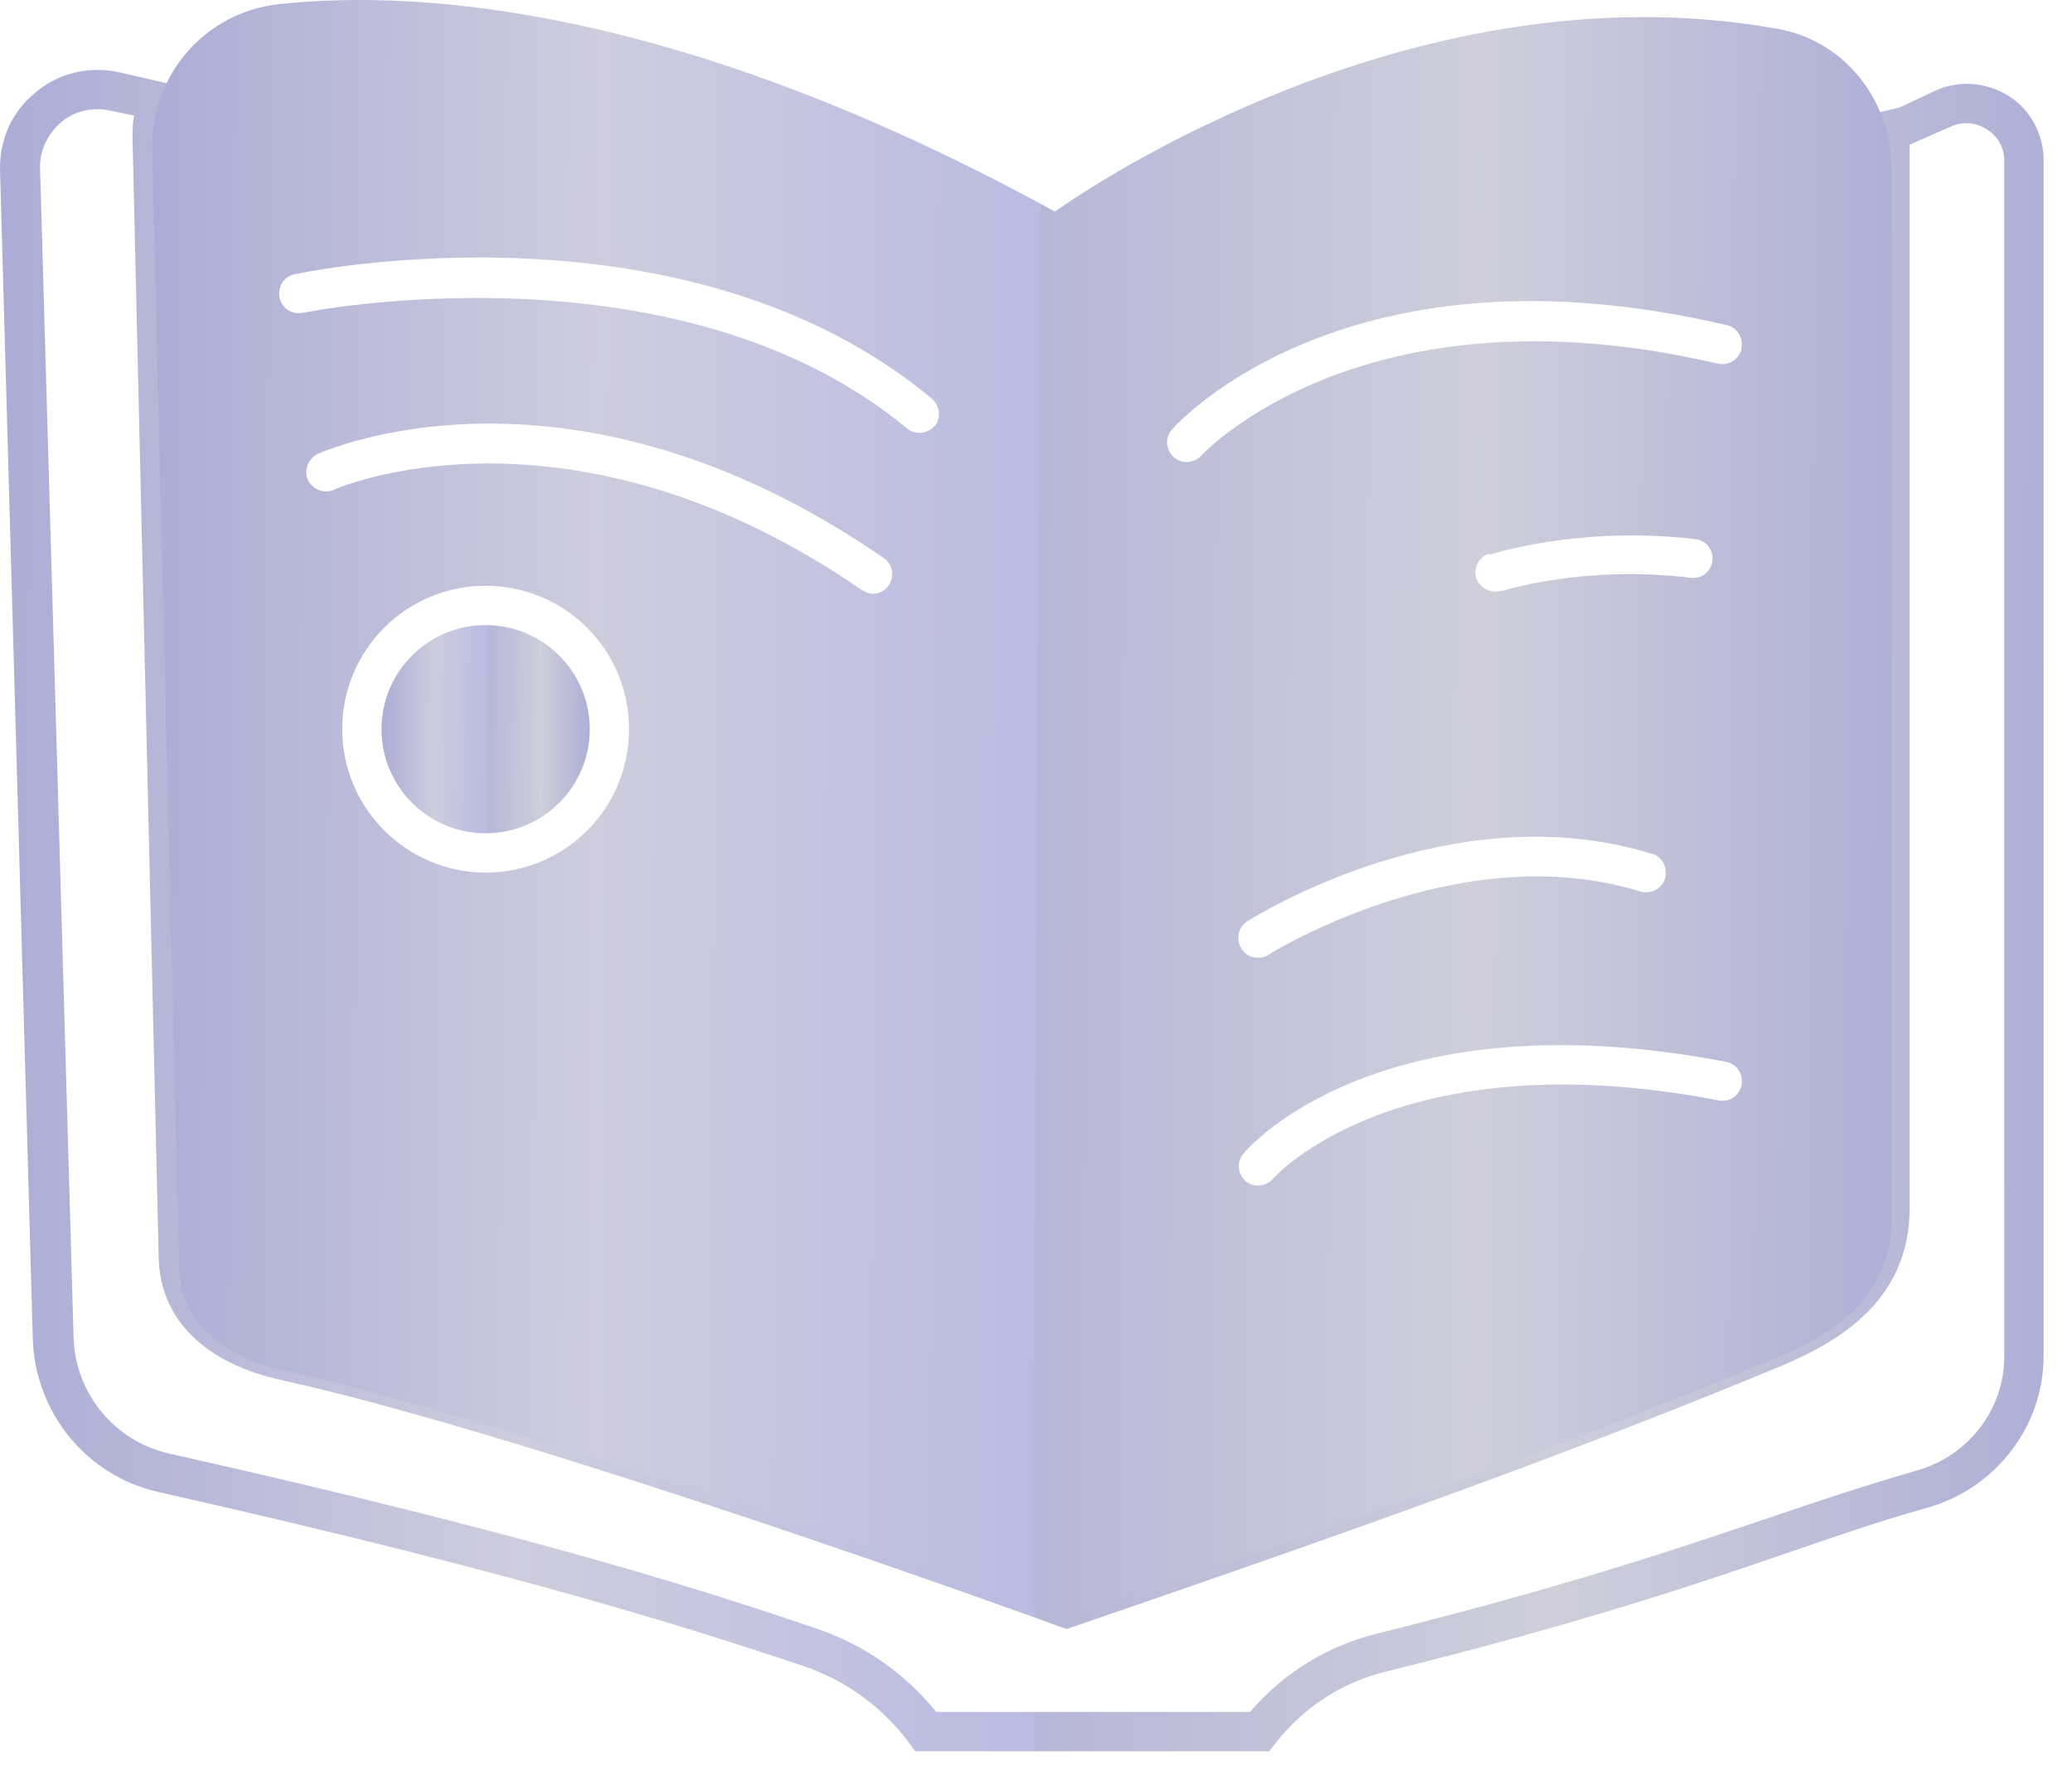 <svg width="61" height="52" viewBox="0 0 61 52" fill="none" xmlns="http://www.w3.org/2000/svg">
<path d="M37.359 51.562H26.942L26.771 51.326C25.978 50.254 24.906 49.483 23.663 49.054C20.941 48.154 15.904 46.461 4.673 43.931C2.551 43.46 1.03 41.595 0.965 39.409L0.001 5.009C-0.021 4.13 0.344 3.294 1.03 2.737C1.694 2.158 2.594 1.944 3.452 2.115L5.316 2.544L5.188 3.101C5.102 3.466 5.059 3.766 5.059 4.044L5.852 37.009C5.895 38.659 7.567 39.259 8.553 39.473C15.69 41.059 29.643 46.053 31.443 46.718C42.074 43.096 47.197 41.124 52.019 39.152C54.184 38.252 55.105 37.18 55.105 35.573V4.645C55.105 4.43 55.084 4.194 55.041 3.937L54.934 3.401L55.92 3.166L56.97 2.673C57.678 2.351 58.471 2.415 59.135 2.823C59.778 3.23 60.164 3.959 60.164 4.709V39.923C60.164 41.981 58.771 43.803 56.777 44.382C55.32 44.789 54.034 45.239 52.533 45.753C49.854 46.675 46.489 47.811 40.767 49.225C39.481 49.547 38.345 50.297 37.552 51.326L37.38 51.54L37.359 51.562ZM27.521 50.404H36.802C37.745 49.29 39.052 48.475 40.488 48.111C46.168 46.696 49.361 45.603 52.169 44.66C53.605 44.167 54.977 43.717 56.456 43.288C57.956 42.86 59.006 41.488 59.006 39.945V4.73C59.006 4.344 58.813 4.002 58.492 3.809C58.17 3.594 57.785 3.573 57.442 3.723L56.22 4.259C56.22 4.387 56.22 4.516 56.22 4.645V35.573C56.22 38.337 54.055 39.538 52.426 40.224C47.561 42.238 42.374 44.21 31.593 47.897L31.401 47.961L31.208 47.897C31.058 47.832 15.776 42.281 8.274 40.631C6.024 40.138 4.716 38.83 4.673 37.051L3.902 4.087C3.902 3.873 3.902 3.637 3.945 3.401L3.216 3.251C2.701 3.144 2.166 3.273 1.78 3.616C1.394 3.959 1.158 4.452 1.18 4.966L2.166 39.366C2.209 41.017 3.366 42.431 4.973 42.795C16.269 45.325 21.348 47.039 24.07 47.961C25.442 48.432 26.642 49.268 27.564 50.404H27.521Z" fill="url(#paint0_linear_1012_2358)"/>
<path d="M14.297 18.405C12.604 18.405 11.232 19.776 11.232 21.47C11.232 23.163 12.604 24.535 14.297 24.535C15.99 24.535 17.362 23.163 17.362 21.47C17.362 19.776 15.99 18.405 14.297 18.405Z" fill="url(#paint1_linear_1012_2358)"/>
<path d="M52.341 0.851C41.196 -1.164 31.058 6.231 31.058 6.231C20.084 0.208 12.411 -0.328 8.21 0.122C6.045 0.358 4.438 2.201 4.481 4.387L5.274 37.351C5.316 39.045 6.752 40.009 8.424 40.373C16.055 42.067 31.444 47.661 31.444 47.661C42.396 43.931 47.497 41.96 52.234 40.009C54.098 39.238 55.684 38.123 55.684 35.894V4.945C55.684 2.951 54.291 1.194 52.341 0.851ZM14.297 25.692C11.982 25.692 10.075 23.806 10.075 21.47C10.075 19.133 11.961 17.247 14.297 17.247C16.633 17.247 18.519 19.133 18.519 21.47C18.519 23.806 16.633 25.692 14.297 25.692ZM26.171 17.226C26.064 17.397 25.871 17.483 25.699 17.483C25.592 17.483 25.464 17.44 25.378 17.376C16.74 11.417 9.903 14.375 9.839 14.418C9.539 14.547 9.217 14.418 9.067 14.139C8.939 13.839 9.067 13.518 9.346 13.368C9.646 13.239 16.826 10.088 26.021 16.433C26.278 16.604 26.342 16.968 26.171 17.226ZM27.521 12.532C27.414 12.66 27.243 12.746 27.071 12.746C26.942 12.746 26.814 12.703 26.707 12.618C19.934 7.002 9.024 9.188 8.917 9.21C8.596 9.274 8.296 9.081 8.231 8.76C8.167 8.438 8.36 8.138 8.681 8.074C9.153 7.967 20.234 5.738 27.436 11.739C27.671 11.953 27.714 12.296 27.521 12.553V12.532ZM50.605 32.4C41.153 30.579 37.531 34.651 37.488 34.694C37.38 34.822 37.209 34.908 37.038 34.908C36.909 34.908 36.78 34.865 36.673 34.779C36.437 34.565 36.395 34.222 36.609 33.965C36.759 33.772 40.638 29.314 50.819 31.264C51.141 31.329 51.333 31.629 51.269 31.95C51.205 32.272 50.905 32.465 50.583 32.4H50.605ZM48.633 25.134C48.933 25.22 49.104 25.542 49.019 25.863C48.933 26.163 48.611 26.335 48.29 26.249C42.974 24.599 37.402 28.071 37.338 28.114C37.252 28.178 37.145 28.2 37.038 28.2C36.845 28.2 36.652 28.114 36.545 27.921C36.373 27.642 36.459 27.299 36.716 27.128C36.952 26.978 42.782 23.334 48.611 25.134H48.633ZM43.875 16.326C43.875 16.326 46.49 15.468 49.919 15.875C50.24 15.918 50.455 16.197 50.412 16.518C50.369 16.84 50.09 17.054 49.769 17.011C46.618 16.626 44.261 17.397 44.218 17.397C44.153 17.397 44.089 17.419 44.025 17.419C43.789 17.419 43.553 17.269 43.468 17.033C43.36 16.733 43.532 16.411 43.832 16.304L43.875 16.326ZM51.269 10.281C51.205 10.581 50.883 10.774 50.583 10.71C40.145 8.267 35.409 13.368 35.366 13.411C35.259 13.539 35.087 13.604 34.937 13.604C34.809 13.604 34.658 13.561 34.551 13.454C34.316 13.239 34.294 12.875 34.508 12.639C34.723 12.403 39.695 6.959 50.84 9.574C51.141 9.638 51.333 9.96 51.269 10.26V10.281Z" fill="url(#paint2_linear_1012_2358)"/>
<defs>
<linearGradient id="paint0_linear_1012_2358" x1="0.126" y1="9.817" x2="61.318" y2="10.218" gradientUnits="userSpaceOnUse">
<stop stop-color="#ABADD6"/>
<stop offset="0.25" stop-color="#CDCDDD"/>
<stop offset="0.5" stop-color="#B9BBE2"/>
<stop offset="0.5" stop-color="#B5B7D7"/>
<stop offset="0.75" stop-color="#CECFDA"/>
<stop offset="1" stop-color="#ABADD6"/>
</linearGradient>
<linearGradient id="paint1_linear_1012_2358" x1="11.245" y1="19.365" x2="17.48" y2="19.399" gradientUnits="userSpaceOnUse">
<stop stop-color="#ABADD6"/>
<stop offset="0.25" stop-color="#CDCDDD"/>
<stop offset="0.5" stop-color="#B9BBE2"/>
<stop offset="0.5" stop-color="#B5B7D7"/>
<stop offset="0.75" stop-color="#CECFDA"/>
<stop offset="1" stop-color="#ABADD6"/>
</linearGradient>
<linearGradient id="paint2_linear_1012_2358" x1="4.587" y1="7.47" x2="56.667" y2="7.772" gradientUnits="userSpaceOnUse">
<stop stop-color="#ABADD6"/>
<stop offset="0.25" stop-color="#CDCDDD"/>
<stop offset="0.5" stop-color="#B9BBE2"/>
<stop offset="0.5" stop-color="#B5B7D7"/>
<stop offset="0.75" stop-color="#CECFDA"/>
<stop offset="1" stop-color="#ABADD6"/>
</linearGradient>
</defs>
</svg>
